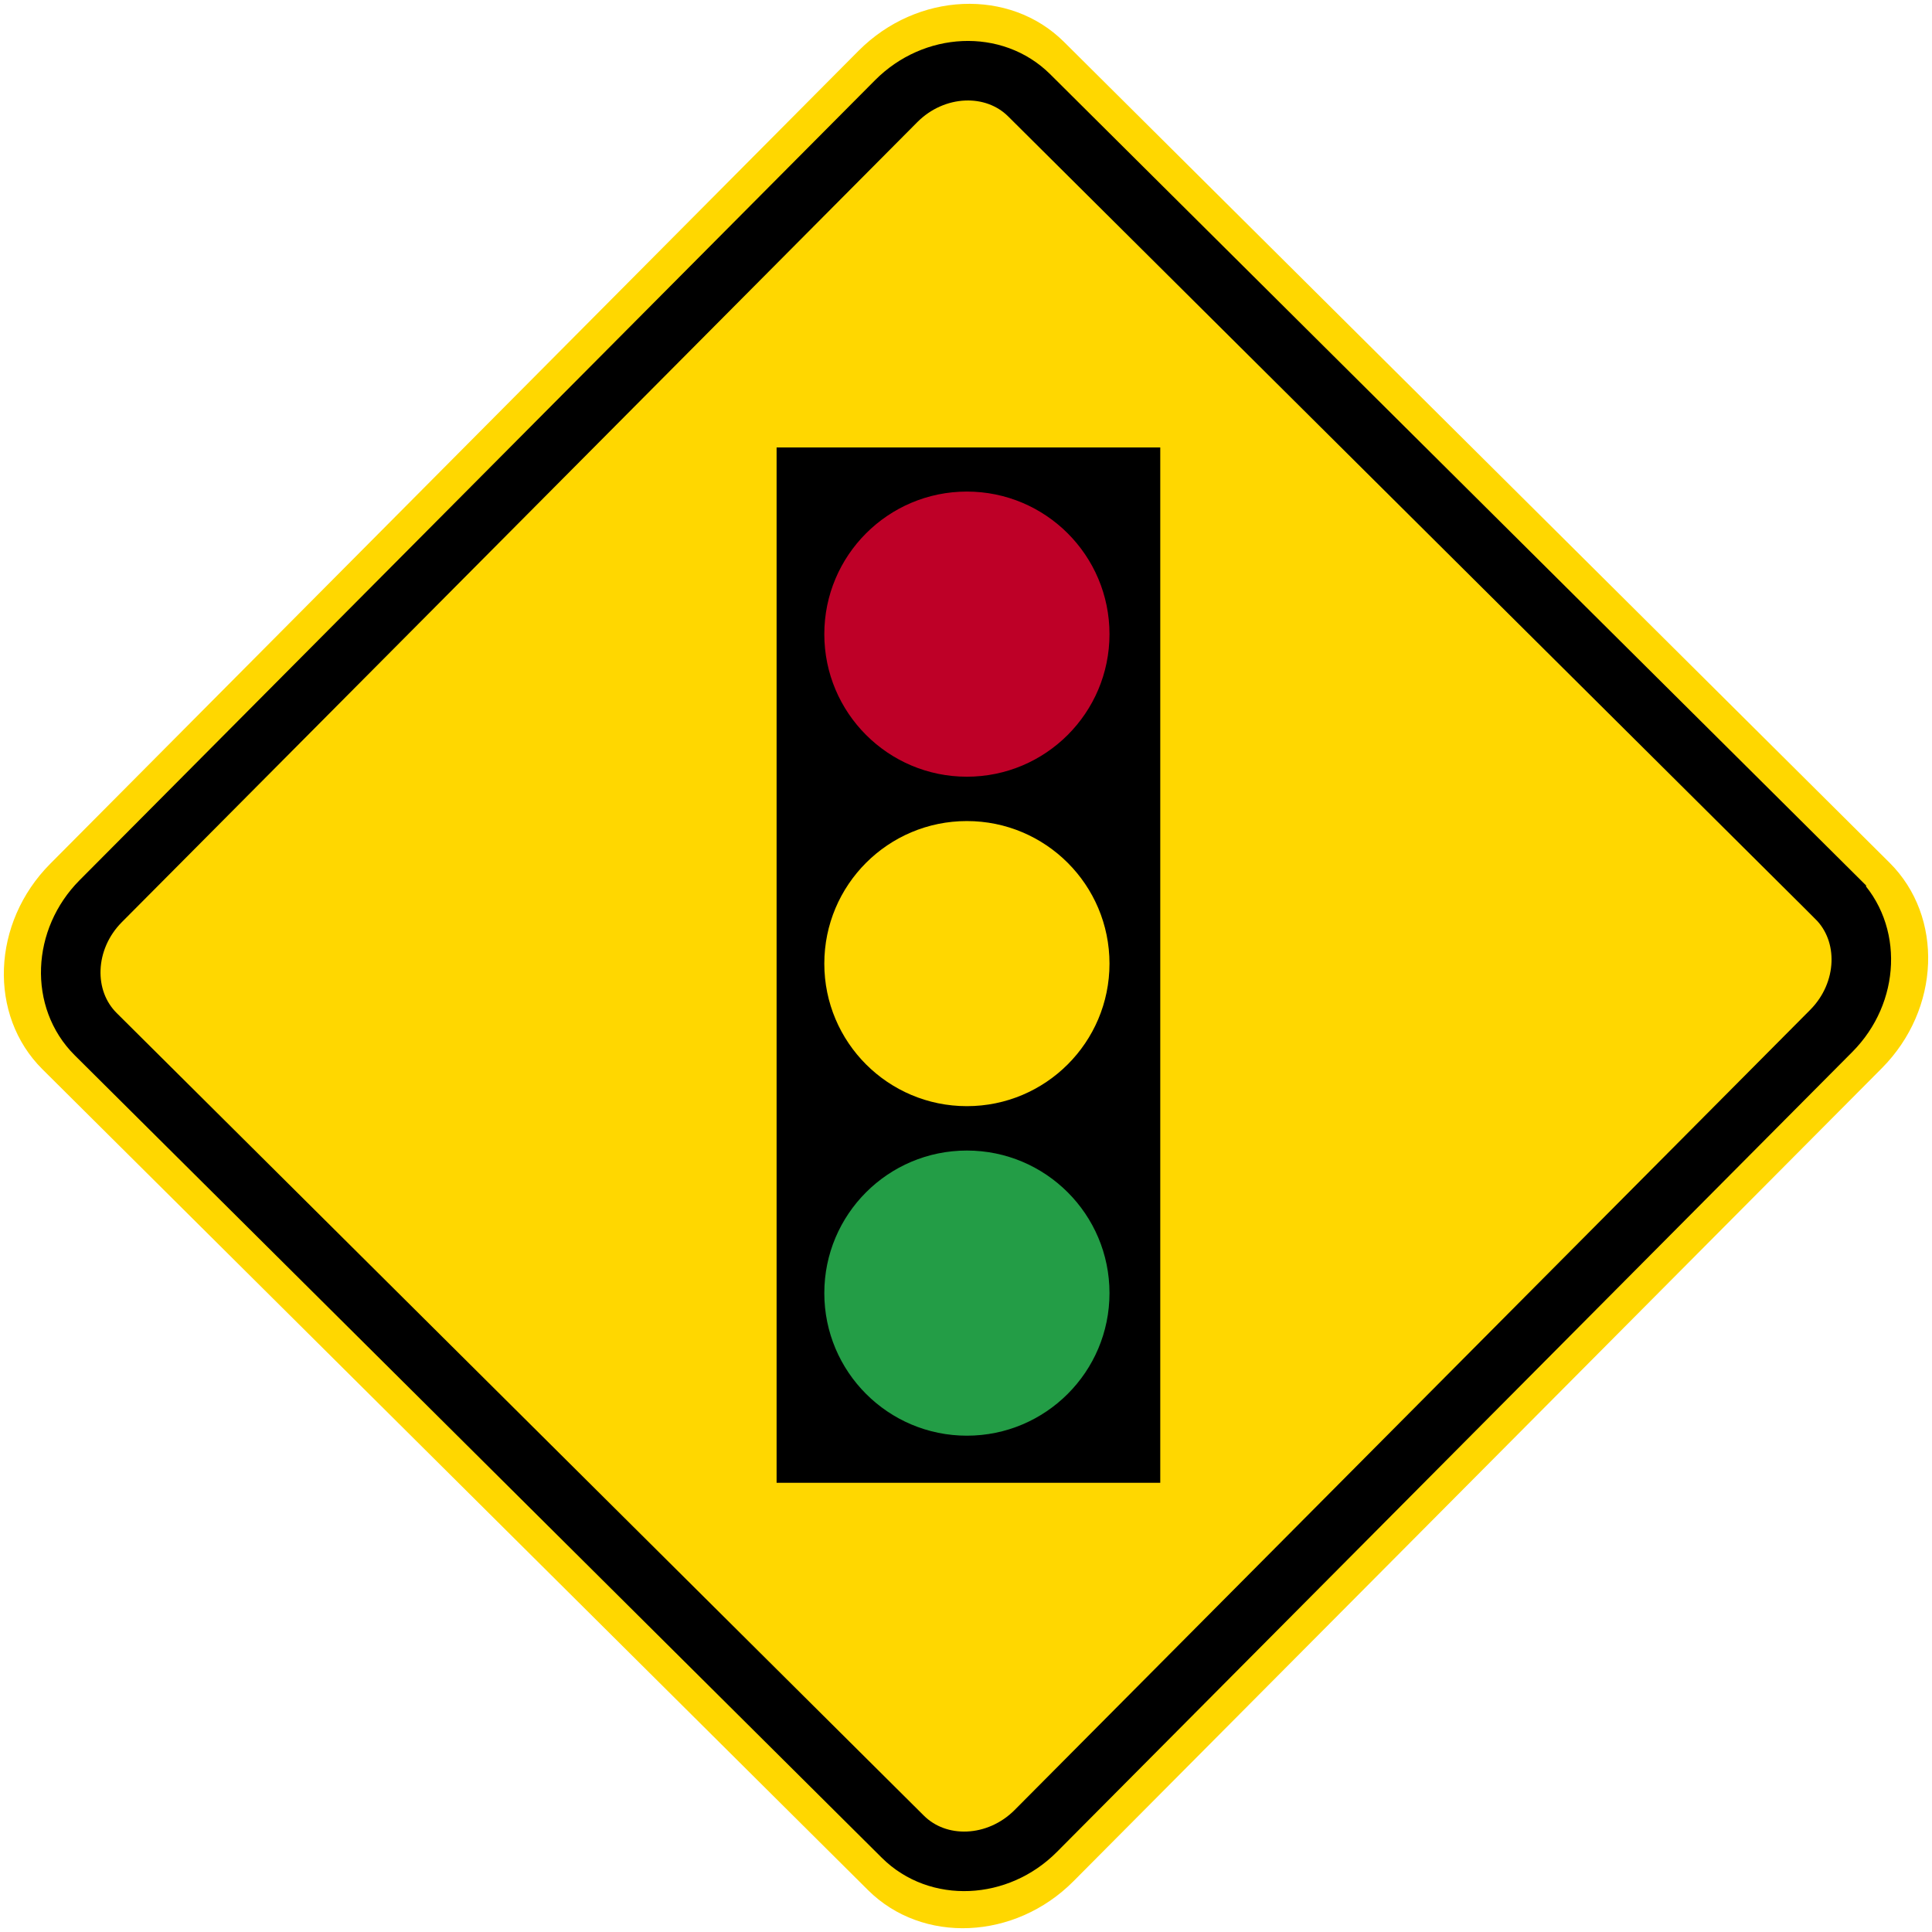 <?xml version="1.0" encoding="UTF-8" standalone="no"?>
<!-- Generator: Adobe Illustrator 15.0.2, SVG Export Plug-In . SVG Version: 6.00 Build 0)  -->

<svg
   xmlns:dc="http://purl.org/dc/elements/1.1/"
   xmlns:cc="http://creativecommons.org/ns#"
   xmlns:rdf="http://www.w3.org/1999/02/22-rdf-syntax-ns#"
   xmlns:svg="http://www.w3.org/2000/svg"
   xmlns="http://www.w3.org/2000/svg"
   xmlns:sodipodi="http://sodipodi.sourceforge.net/DTD/sodipodi-0.dtd"
   xmlns:inkscape="http://www.inkscape.org/namespaces/inkscape"
   version="1.0"
   id="Layer_1"
   x="0px"
   y="0px"
   width="50.492"
   height="50.493"
   viewBox="0 0 50.492 50.493"
   enable-background="new 0 0 50.292 50.293"
   xml:space="preserve"
   inkscape:version="0.48.4 r9939"
   sodipodi:docname="Ajax.svg"><defs
   id="defs19" /><sodipodi:namedview
   pagecolor="#ffffff"
   bordercolor="#666666"
   borderopacity="1"
   objecttolerance="10"
   gridtolerance="10"
   guidetolerance="10"
   inkscape:pageopacity="0"
   inkscape:pageshadow="2"
   inkscape:window-width="1280"
   inkscape:window-height="1001"
   id="namedview17"
   showgrid="false"
   fit-margin-top="0.1"
   fit-margin-bottom="0.1"
   fit-margin-right="0.1"
   fit-margin-left="0.1"
   inkscape:zoom="9.385004"
   inkscape:cx="20.633949"
   inkscape:cy="20.529527"
   inkscape:window-x="-8"
   inkscape:window-y="-8"
   inkscape:window-maximized="1"
   inkscape:current-layer="Layer_1" />
<path
   clip-rule="evenodd"
   d="m 49.383,22.547 -21.577,-21.453 c -1.42,-1.412 -3.836,-1.307 -5.369,0.234 L 1.312,22.575 c -1.532,1.541 -1.624,3.957 -0.203,5.37 l 21.577,21.453 c 1.421,1.413 3.837,1.309 5.37,-0.234 l 21.124,-21.246 c 1.533,-1.541 1.624,-3.958 0.203,-5.371"
   id="path3"
   style="fill:#ffd700;fill-opacity:1;fill-rule:evenodd;stroke:none"
   inkscape:connector-curvature="0" />
<path
   clip-rule="evenodd"
   d="m 47.992,23.465 -21.095,-20.974 c -0.92,-0.914 -2.482,-0.845 -3.475,0.152 L 2.632,23.552 c -0.991,0.997 -1.05,2.561 -0.131,3.475 l 21.095,20.975 c 0.919,0.914 2.483,0.846 3.474,-0.151 l 20.79,-20.91 c 0.992,-0.998 1.052,-2.562 0.132,-3.476"
   id="path5"
   style="fill:#ffd700;fill-opacity:1;fill-rule:evenodd;stroke:none"
   inkscape:connector-curvature="0" />
<path
   stroke-miterlimit="2.613"
   d="m 47.992,23.465 -21.095,-20.974 c -0.92,-0.914 -2.482,-0.845 -3.475,0.152 L 2.632,23.552 c -0.991,0.997 -1.05,2.561 -0.131,3.475 l 21.095,20.975 c 0.919,0.914 2.483,0.846 3.474,-0.151 l 20.79,-20.91 c 0.992,-0.998 1.052,-2.562 0.132,-3.476 z"
   id="path7"
   style="fill:none;stroke:#000000;stroke-width:1.556;stroke-miterlimit:2.613;stroke-dasharray:none"
   inkscape:connector-curvature="0" />
<rect
   x="20.296"
   y="11.694"
   width="10.027"
   height="27.058"
   id="rect9"
   style="fill:#000000;stroke:none" />
<path
   clip-rule="evenodd"
   d="m 25.269,12.847 c 2.058,0 3.727,1.669 3.727,3.726 0,2.057 -1.669,3.726 -3.727,3.726 -2.058,0 -3.726,-1.669 -3.726,-3.726 0,-2.057 1.668,-3.726 3.726,-3.726"
   id="path11"
   inkscape:connector-curvature="0"
   style="fill:#be0027;fill-rule:evenodd;stroke:none" />
<path
   clip-rule="evenodd"
   d="m 25.269,21.458 c 2.058,0 3.727,1.668 3.727,3.726 0,2.057 -1.669,3.725 -3.727,3.725 -2.058,0 -3.726,-1.668 -3.726,-3.725 0,-2.058 1.668,-3.726 3.726,-3.726"
   id="path13"
   inkscape:connector-curvature="0"
   style="fill:#ffd700;fill-rule:evenodd;stroke:none;fill-opacity:1" />
<path
   clip-rule="evenodd"
   d="m 25.269,30.069 c 2.058,0 3.727,1.668 3.727,3.726 0,2.057 -1.669,3.726 -3.727,3.726 -2.058,0 -3.726,-1.669 -3.726,-3.726 0,-2.058 1.668,-3.726 3.726,-3.726"
   id="path15"
   inkscape:connector-curvature="0"
   style="fill:#239d46;fill-rule:evenodd;stroke:none" />
</svg>